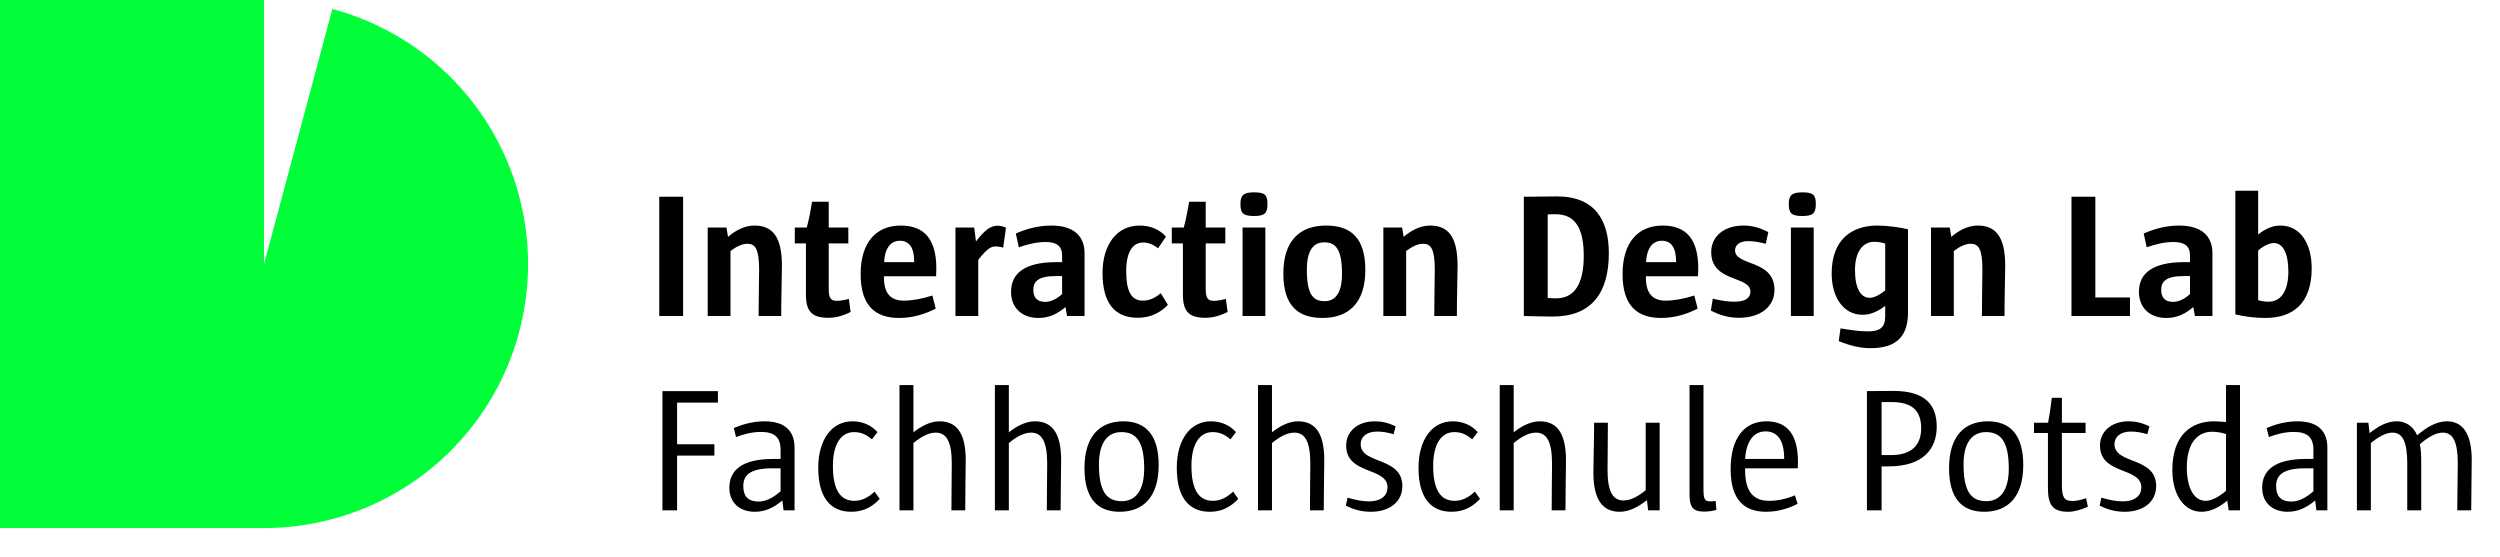 <svg width="283" height="63" viewBox="0 0 283 63" fill="none" xmlns="http://www.w3.org/2000/svg">
<path d="M77.328 35.773V22.273H74.628V35.773H77.328ZM88.433 35.773C88.433 33.573 88.513 31.313 88.513 30.073C88.513 26.813 87.453 25.533 85.412 25.533C84.293 25.533 83.272 26.073 82.412 26.813L82.233 25.753H80.112V35.773H82.692V28.413C83.353 27.913 84.013 27.593 84.593 27.593C85.472 27.593 85.933 28.133 85.933 30.513C85.933 31.693 85.873 33.753 85.873 35.773H88.433ZM96.091 33.833C95.451 34.013 95.031 34.053 94.71 34.053C94.05 34.053 93.811 33.733 93.811 32.713V27.553H96.031V25.753H93.811V22.833H91.93C91.751 23.953 91.57 24.853 91.331 25.753H89.971V27.553H91.231V33.353C91.231 35.273 91.93 35.973 93.77 35.973C94.531 35.973 95.35 35.793 96.29 35.313L96.091 33.833ZM105.964 31.273C106.244 26.973 104.544 25.533 101.964 25.533C99.164 25.533 97.424 27.453 97.424 31.033C97.424 34.693 99.164 35.993 101.784 35.993C103.264 35.993 104.704 35.573 105.924 34.933L105.544 33.453C104.384 33.833 103.204 34.033 102.304 34.033C100.864 34.033 100.064 33.253 100.064 31.413V31.273H105.964ZM100.084 29.673C100.144 28.233 100.744 27.253 101.864 27.253C102.944 27.253 103.484 28.033 103.484 29.633V29.673H100.084ZM113.879 25.773C113.539 25.613 113.199 25.553 112.899 25.553C112.179 25.553 111.499 25.993 110.479 27.333L110.279 25.753H108.159V35.773H110.739V29.413C111.639 28.273 112.119 27.893 112.679 27.893C112.879 27.893 113.139 27.913 113.559 28.033L113.879 25.773ZM122.771 35.773V28.653C122.771 26.753 121.571 25.533 119.011 25.533C117.511 25.533 116.171 25.913 114.991 26.433L115.331 27.993C116.231 27.673 117.331 27.393 118.371 27.393C119.651 27.393 120.231 27.893 120.231 28.913V29.673H119.591C115.971 29.673 114.451 30.953 114.451 33.033C114.451 34.873 115.711 35.993 117.551 35.993C118.811 35.993 119.751 35.493 120.611 34.753L120.791 35.773H122.771ZM120.231 33.293C119.611 33.853 118.931 34.173 118.331 34.173C117.371 34.173 116.971 33.653 116.971 32.813C116.971 31.873 117.531 31.253 119.471 31.253H120.231V33.293ZM131.406 33.193C130.666 33.793 130.046 34.033 129.366 34.033C128.106 34.033 127.486 33.053 127.486 30.673C127.486 28.533 128.226 27.453 129.386 27.453C129.986 27.453 130.526 27.653 131.086 28.113L131.986 26.793C131.286 25.993 130.266 25.533 128.986 25.533C126.406 25.533 124.806 27.733 124.806 30.893C124.806 34.293 126.166 35.973 128.806 35.973C130.326 35.973 131.426 35.313 132.206 34.513L131.406 33.193ZM138.766 33.833C138.126 34.013 137.706 34.053 137.386 34.053C136.726 34.053 136.486 33.733 136.486 32.713V27.553H138.706V25.753H136.486V22.833H134.606C134.426 23.953 134.246 24.853 134.006 25.753H132.646V27.553H133.906V33.353C133.906 35.273 134.606 35.973 136.446 35.973C137.206 35.973 138.026 35.793 138.966 35.313L138.766 33.833ZM143.479 23.113C143.479 22.073 143.199 21.773 141.959 21.773C140.739 21.773 140.419 22.113 140.419 23.113C140.419 24.133 140.719 24.453 141.959 24.453C143.179 24.453 143.479 24.113 143.479 23.113ZM143.239 35.773V25.753H140.659V35.773H143.239ZM154.555 30.573C154.555 26.973 152.955 25.533 150.115 25.533C147.135 25.533 145.275 27.253 145.275 30.953C145.275 34.553 146.875 35.993 149.715 35.993C152.695 35.993 154.555 34.253 154.555 30.573ZM151.915 30.993C151.915 33.273 151.095 34.093 149.935 34.093C148.655 34.093 147.935 33.353 147.935 30.533C147.935 28.253 148.735 27.433 149.915 27.433C151.175 27.433 151.915 28.173 151.915 30.993ZM164.917 35.773C164.917 33.573 164.997 31.313 164.997 30.073C164.997 26.813 163.937 25.533 161.897 25.533C160.777 25.533 159.757 26.073 158.897 26.813L158.717 25.753H156.597V35.773H159.177V28.413C159.837 27.913 160.497 27.593 161.077 27.593C161.957 27.593 162.417 28.133 162.417 30.513C162.417 31.693 162.357 33.753 162.357 35.773H164.917ZM172.5 35.773C173.52 35.793 174.64 35.833 175.78 35.833C180.12 35.833 182.12 33.213 182.12 28.653C182.12 24.973 180.58 22.233 176.26 22.233C175.06 22.233 173.86 22.273 172.5 22.273V35.773ZM175.2 24.273C175.5 24.253 175.82 24.253 176.12 24.253C178.34 24.253 179.28 25.893 179.28 28.953C179.28 32.073 178.28 33.773 176.14 33.773C175.84 33.773 175.52 33.753 175.2 33.733V24.273ZM192.214 31.273C192.494 26.973 190.794 25.533 188.214 25.533C185.414 25.533 183.674 27.453 183.674 31.033C183.674 34.693 185.414 35.993 188.034 35.993C189.514 35.993 190.954 35.573 192.174 34.933L191.794 33.453C190.634 33.833 189.454 34.033 188.554 34.033C187.114 34.033 186.314 33.253 186.314 31.413V31.273H192.214ZM186.334 29.673C186.394 28.233 186.994 27.253 188.114 27.253C189.194 27.253 189.734 28.033 189.734 29.633V29.673H186.334ZM193.669 35.153C194.709 35.693 195.689 35.973 196.829 35.973C199.369 35.973 200.869 34.653 200.869 32.813C200.869 29.333 196.409 30.153 196.409 28.333C196.409 27.773 196.869 27.293 197.909 27.293C198.469 27.293 199.049 27.393 199.889 27.593L200.169 26.273C199.129 25.733 198.269 25.533 197.369 25.533C195.169 25.533 193.709 26.753 193.709 28.533C193.709 31.993 198.149 31.193 198.149 33.013C198.149 33.653 197.649 34.153 196.369 34.153C195.709 34.153 194.989 34.073 193.889 33.813L193.669 35.153ZM205.55 23.113C205.55 22.073 205.27 21.773 204.03 21.773C202.81 21.773 202.49 22.113 202.49 23.113C202.49 24.133 202.79 24.453 204.03 24.453C205.25 24.453 205.55 24.113 205.55 23.113ZM205.31 35.773V25.753H202.73V35.773H205.31ZM215.985 25.953C215.025 25.733 213.685 25.533 212.525 25.533C209.545 25.533 207.345 27.193 207.345 30.953C207.345 33.513 208.565 35.633 210.865 35.633C211.845 35.633 212.705 35.153 213.405 34.633V35.813C213.405 37.093 212.785 37.513 211.425 37.513C210.525 37.513 209.425 37.353 208.345 37.173L208.145 38.613C209.465 39.153 210.645 39.413 211.705 39.413C214.065 39.413 215.985 38.613 215.985 35.393V25.953ZM213.405 32.873C212.865 33.333 212.165 33.713 211.645 33.713C210.625 33.713 209.985 32.633 209.985 30.573C209.985 28.473 210.885 27.373 212.165 27.373C212.585 27.373 213.045 27.453 213.405 27.573V32.873ZM226.909 35.773C226.909 33.573 226.989 31.313 226.989 30.073C226.989 26.813 225.929 25.533 223.889 25.533C222.769 25.533 221.749 26.073 220.889 26.813L220.709 25.753H218.589V35.773H221.169V28.413C221.829 27.913 222.489 27.593 223.069 27.593C223.949 27.593 224.409 28.133 224.409 30.513C224.409 31.693 224.349 33.753 224.349 35.773H226.909ZM241.112 35.773V33.673H237.192V22.273H234.492V35.773H241.112ZM250.447 35.773V28.653C250.447 26.753 249.247 25.533 246.687 25.533C245.187 25.533 243.847 25.913 242.667 26.433L243.007 27.993C243.907 27.673 245.007 27.393 246.047 27.393C247.327 27.393 247.907 27.893 247.907 28.913V29.673H247.267C243.647 29.673 242.127 30.953 242.127 33.033C242.127 34.873 243.387 35.993 245.227 35.993C246.487 35.993 247.427 35.493 248.287 34.753L248.467 35.773H250.447ZM247.907 33.293C247.287 33.853 246.607 34.173 246.007 34.173C245.047 34.173 244.647 33.653 244.647 32.813C244.647 31.873 245.207 31.253 247.147 31.253H247.907V33.293ZM253.042 35.593C254.002 35.813 255.182 35.993 256.422 35.993C259.562 35.993 261.682 34.353 261.682 30.373C261.682 27.713 260.502 25.533 258.122 25.533C257.182 25.533 256.322 25.973 255.622 26.553V21.593H253.042V35.593ZM255.622 28.353C256.262 27.793 256.942 27.513 257.402 27.513C258.422 27.513 259.042 28.653 259.042 30.733C259.042 33.093 258.102 34.153 256.802 34.153C256.302 34.153 255.902 34.073 255.622 33.973V28.353ZM81.268 45.573V44.273H74.988V57.773H76.648V51.573H80.868V50.293H76.648V45.573H81.268ZM89.942 57.773V50.673C89.942 48.933 89.002 47.693 86.562 47.693C85.142 47.693 83.982 48.073 83.062 48.453L83.322 49.473C84.062 49.193 85.082 48.893 86.122 48.893C87.702 48.893 88.362 49.533 88.362 50.913V51.953H87.522C83.962 51.953 82.562 53.253 82.562 55.213C82.562 56.913 83.742 57.933 85.442 57.933C86.702 57.933 87.642 57.413 88.562 56.653L88.702 57.773H89.942ZM88.362 55.613C87.502 56.373 86.662 56.773 85.882 56.773C84.602 56.773 84.142 56.093 84.142 55.033C84.142 53.873 84.782 53.013 87.422 53.013H88.362V55.613ZM99.005 55.653C98.206 56.393 97.486 56.693 96.706 56.693C95.066 56.693 94.285 55.353 94.285 52.733C94.285 50.333 95.165 48.913 96.686 48.913C97.445 48.913 98.046 49.173 98.706 49.733L99.326 48.913C98.645 48.153 97.686 47.693 96.486 47.693C94.186 47.693 92.626 49.733 92.626 52.953C92.626 56.273 93.966 57.933 96.365 57.933C97.785 57.933 98.785 57.333 99.585 56.473L99.005 55.653ZM109.261 57.773C109.261 55.713 109.321 53.293 109.321 52.093C109.321 48.833 108.161 47.693 106.341 47.693C105.261 47.693 104.261 48.273 103.401 48.933V43.593H101.821V57.773H103.401V50.153C104.241 49.453 105.121 48.973 105.921 48.973C107.081 48.973 107.741 49.893 107.741 52.453C107.741 53.693 107.701 55.893 107.701 57.773H109.261ZM120.061 57.773C120.061 55.713 120.121 53.293 120.121 52.093C120.121 48.833 118.961 47.693 117.141 47.693C116.061 47.693 115.061 48.273 114.201 48.933V43.593H112.621V57.773H114.201V50.153C115.041 49.453 115.921 48.973 116.721 48.973C117.881 48.973 118.541 49.893 118.541 52.453C118.541 53.693 118.501 55.893 118.501 57.773H120.061ZM131.162 52.633C131.162 49.213 129.662 47.693 127.162 47.693C124.502 47.693 122.762 49.373 122.762 52.993C122.762 56.433 124.242 57.933 126.742 57.933C129.402 57.933 131.162 56.273 131.162 52.633ZM129.522 53.053C129.522 55.573 128.502 56.733 126.982 56.733C125.242 56.733 124.402 55.613 124.402 52.573C124.402 50.073 125.402 48.913 126.942 48.913C128.662 48.913 129.522 50.033 129.522 53.053ZM139.591 55.653C138.791 56.393 138.071 56.693 137.291 56.693C135.651 56.693 134.871 55.353 134.871 52.733C134.871 50.333 135.751 48.913 137.271 48.913C138.031 48.913 138.631 49.173 139.291 49.733L139.911 48.913C139.231 48.153 138.271 47.693 137.071 47.693C134.771 47.693 133.211 49.733 133.211 52.953C133.211 56.273 134.551 57.933 136.951 57.933C138.371 57.933 139.371 57.333 140.171 56.473L139.591 55.653ZM149.847 57.773C149.847 55.713 149.907 53.293 149.907 52.093C149.907 48.833 148.747 47.693 146.927 47.693C145.847 47.693 144.847 48.273 143.987 48.933V43.593H142.407V57.773H143.987V50.153C144.827 49.453 145.707 48.973 146.507 48.973C147.667 48.973 148.327 49.893 148.327 52.453C148.327 53.693 148.287 55.893 148.287 57.773H149.847ZM152.347 57.233C153.207 57.673 154.107 57.933 155.187 57.933C157.387 57.933 158.747 56.733 158.747 55.033C158.747 51.653 154.027 52.613 154.027 50.273C154.027 49.493 154.647 48.853 155.887 48.853C156.467 48.853 157.087 48.953 157.747 49.153L157.987 48.273C157.167 47.853 156.407 47.693 155.627 47.693C153.667 47.693 152.387 48.853 152.387 50.433C152.387 53.793 157.067 52.833 157.067 55.173C157.067 56.053 156.407 56.753 154.947 56.753C154.207 56.753 153.487 56.613 152.547 56.333L152.347 57.233ZM166.955 55.653C166.155 56.393 165.435 56.693 164.655 56.693C163.015 56.693 162.235 55.353 162.235 52.733C162.235 50.333 163.115 48.913 164.635 48.913C165.395 48.913 165.995 49.173 166.655 49.733L167.275 48.913C166.595 48.153 165.635 47.693 164.435 47.693C162.135 47.693 160.575 49.733 160.575 52.953C160.575 56.273 161.915 57.933 164.315 57.933C165.735 57.933 166.735 57.333 167.535 56.473L166.955 55.653ZM177.21 57.773C177.21 55.713 177.27 53.293 177.27 52.093C177.27 48.833 176.11 47.693 174.29 47.693C173.21 47.693 172.21 48.273 171.35 48.933V43.593H169.77V57.773H171.35V50.153C172.19 49.453 173.07 48.973 173.87 48.973C175.03 48.973 175.69 49.893 175.69 52.453C175.69 53.693 175.65 55.893 175.65 57.773H177.21ZM187.873 57.773V47.853H186.293V55.493C185.473 56.173 184.593 56.653 183.793 56.653C182.593 56.653 181.973 55.693 181.973 53.173C181.973 51.773 182.013 49.653 182.013 47.853H180.453C180.453 49.833 180.373 52.193 180.373 53.533C180.373 56.773 181.573 57.933 183.353 57.933C184.473 57.933 185.513 57.333 186.433 56.613L186.573 57.773H187.873ZM194.214 56.713C194.054 56.733 193.794 56.753 193.614 56.753C192.974 56.753 192.834 56.533 192.834 55.333V43.593H191.254V55.953C191.254 57.573 191.774 57.913 192.934 57.913C193.394 57.913 193.934 57.833 194.294 57.713L194.214 56.713ZM203.507 53.013C203.727 49.193 202.307 47.693 199.967 47.693C197.407 47.693 195.907 49.653 195.907 53.113C195.907 56.633 197.507 57.933 199.907 57.933C201.247 57.933 202.487 57.553 203.487 57.033L203.187 56.073C202.167 56.493 201.187 56.693 200.287 56.693C198.507 56.693 197.547 55.693 197.547 53.213V53.013H203.507ZM197.547 51.953C197.647 50.193 198.367 48.833 199.867 48.833C201.287 48.833 201.967 49.973 201.967 51.873V51.953H197.547ZM212.996 57.773V52.793H213.776C217.736 52.793 219.236 50.793 219.236 48.293C219.236 45.893 217.996 44.253 214.356 44.253C213.016 44.253 212.216 44.273 211.336 44.273V57.773H212.996ZM212.996 45.513H214.116C216.596 45.513 217.476 46.613 217.476 48.493C217.476 50.333 216.436 51.513 214.096 51.513H212.996V45.513ZM229.033 52.633C229.033 49.213 227.533 47.693 225.033 47.693C222.373 47.693 220.633 49.373 220.633 52.993C220.633 56.433 222.113 57.933 224.613 57.933C227.273 57.933 229.033 56.273 229.033 52.633ZM227.393 53.053C227.393 55.573 226.373 56.733 224.853 56.733C223.113 56.733 222.273 55.613 222.273 52.573C222.273 50.073 223.273 48.913 224.813 48.913C226.533 48.913 227.393 50.033 227.393 53.053ZM236.146 56.393C235.406 56.653 234.946 56.713 234.586 56.713C233.626 56.713 233.406 56.233 233.406 54.873V49.013H236.086V47.853H233.406V45.033H232.266C232.146 46.073 232.006 46.973 231.846 47.853H230.246V49.013H231.826V55.273C231.826 57.213 232.426 57.933 234.106 57.933C234.766 57.933 235.546 57.733 236.346 57.353L236.146 56.393ZM237.679 57.233C238.539 57.673 239.439 57.933 240.519 57.933C242.719 57.933 244.079 56.733 244.079 55.033C244.079 51.653 239.359 52.613 239.359 50.273C239.359 49.493 239.979 48.853 241.219 48.853C241.799 48.853 242.419 48.953 243.079 49.153L243.319 48.273C242.499 47.853 241.739 47.693 240.959 47.693C238.999 47.693 237.719 48.853 237.719 50.433C237.719 53.793 242.399 52.833 242.399 55.173C242.399 56.053 241.739 56.753 240.279 56.753C239.539 56.753 238.819 56.613 237.879 56.333L237.679 57.233ZM253.567 57.773V43.593H251.987V47.773C251.647 47.753 251.067 47.693 250.607 47.693C248.107 47.693 245.907 49.213 245.907 53.193C245.907 55.973 247.207 57.933 249.207 57.933C250.287 57.933 251.247 57.393 252.127 56.673L252.287 57.773H253.567ZM251.987 55.553C251.127 56.313 250.267 56.693 249.687 56.693C248.347 56.693 247.547 55.233 247.547 52.893C247.547 50.153 248.767 48.873 250.407 48.873C250.927 48.873 251.487 48.973 251.987 49.133V55.553ZM263.458 57.773V50.673C263.458 48.933 262.518 47.693 260.078 47.693C258.658 47.693 257.498 48.073 256.578 48.453L256.838 49.473C257.578 49.193 258.598 48.893 259.638 48.893C261.218 48.893 261.878 49.533 261.878 50.913V51.953H261.038C257.478 51.953 256.078 53.253 256.078 55.213C256.078 56.913 257.258 57.933 258.958 57.933C260.218 57.933 261.158 57.413 262.078 56.653L262.218 57.773H263.458ZM261.878 55.613C261.018 56.373 260.178 56.773 259.398 56.773C258.118 56.773 257.658 56.093 257.658 55.033C257.658 53.873 258.298 53.013 260.938 53.013H261.878V55.613ZM279.741 57.773C279.741 55.793 279.801 53.433 279.801 52.093C279.801 48.853 278.621 47.693 276.981 47.693C275.761 47.693 274.641 48.413 273.621 49.273C273.261 48.453 272.541 47.693 271.281 47.693C270.181 47.693 269.161 48.293 268.241 49.033L268.101 47.853H266.801V57.773H268.381V50.153C269.221 49.453 270.101 48.973 270.821 48.973C271.941 48.973 272.501 49.933 272.501 52.473V57.773H274.081V52.053C274.081 51.153 274.001 50.693 273.921 50.293C274.901 49.433 275.801 48.973 276.521 48.973C277.641 48.973 278.221 49.933 278.221 52.473C278.221 53.853 278.161 55.973 278.161 57.773H279.741Z" fill="black"/>
<path d="M29.888 0H0V59.776H29.746C34.996 59.801 40.207 58.442 44.832 55.772C51.697 51.809 56.706 45.281 58.758 37.624C60.809 29.967 59.735 21.809 55.772 14.944C51.809 8.079 45.28 3.07 37.624 1.019L29.888 29.888L29.888 0Z" fill="#00FF38"/>
</svg>
